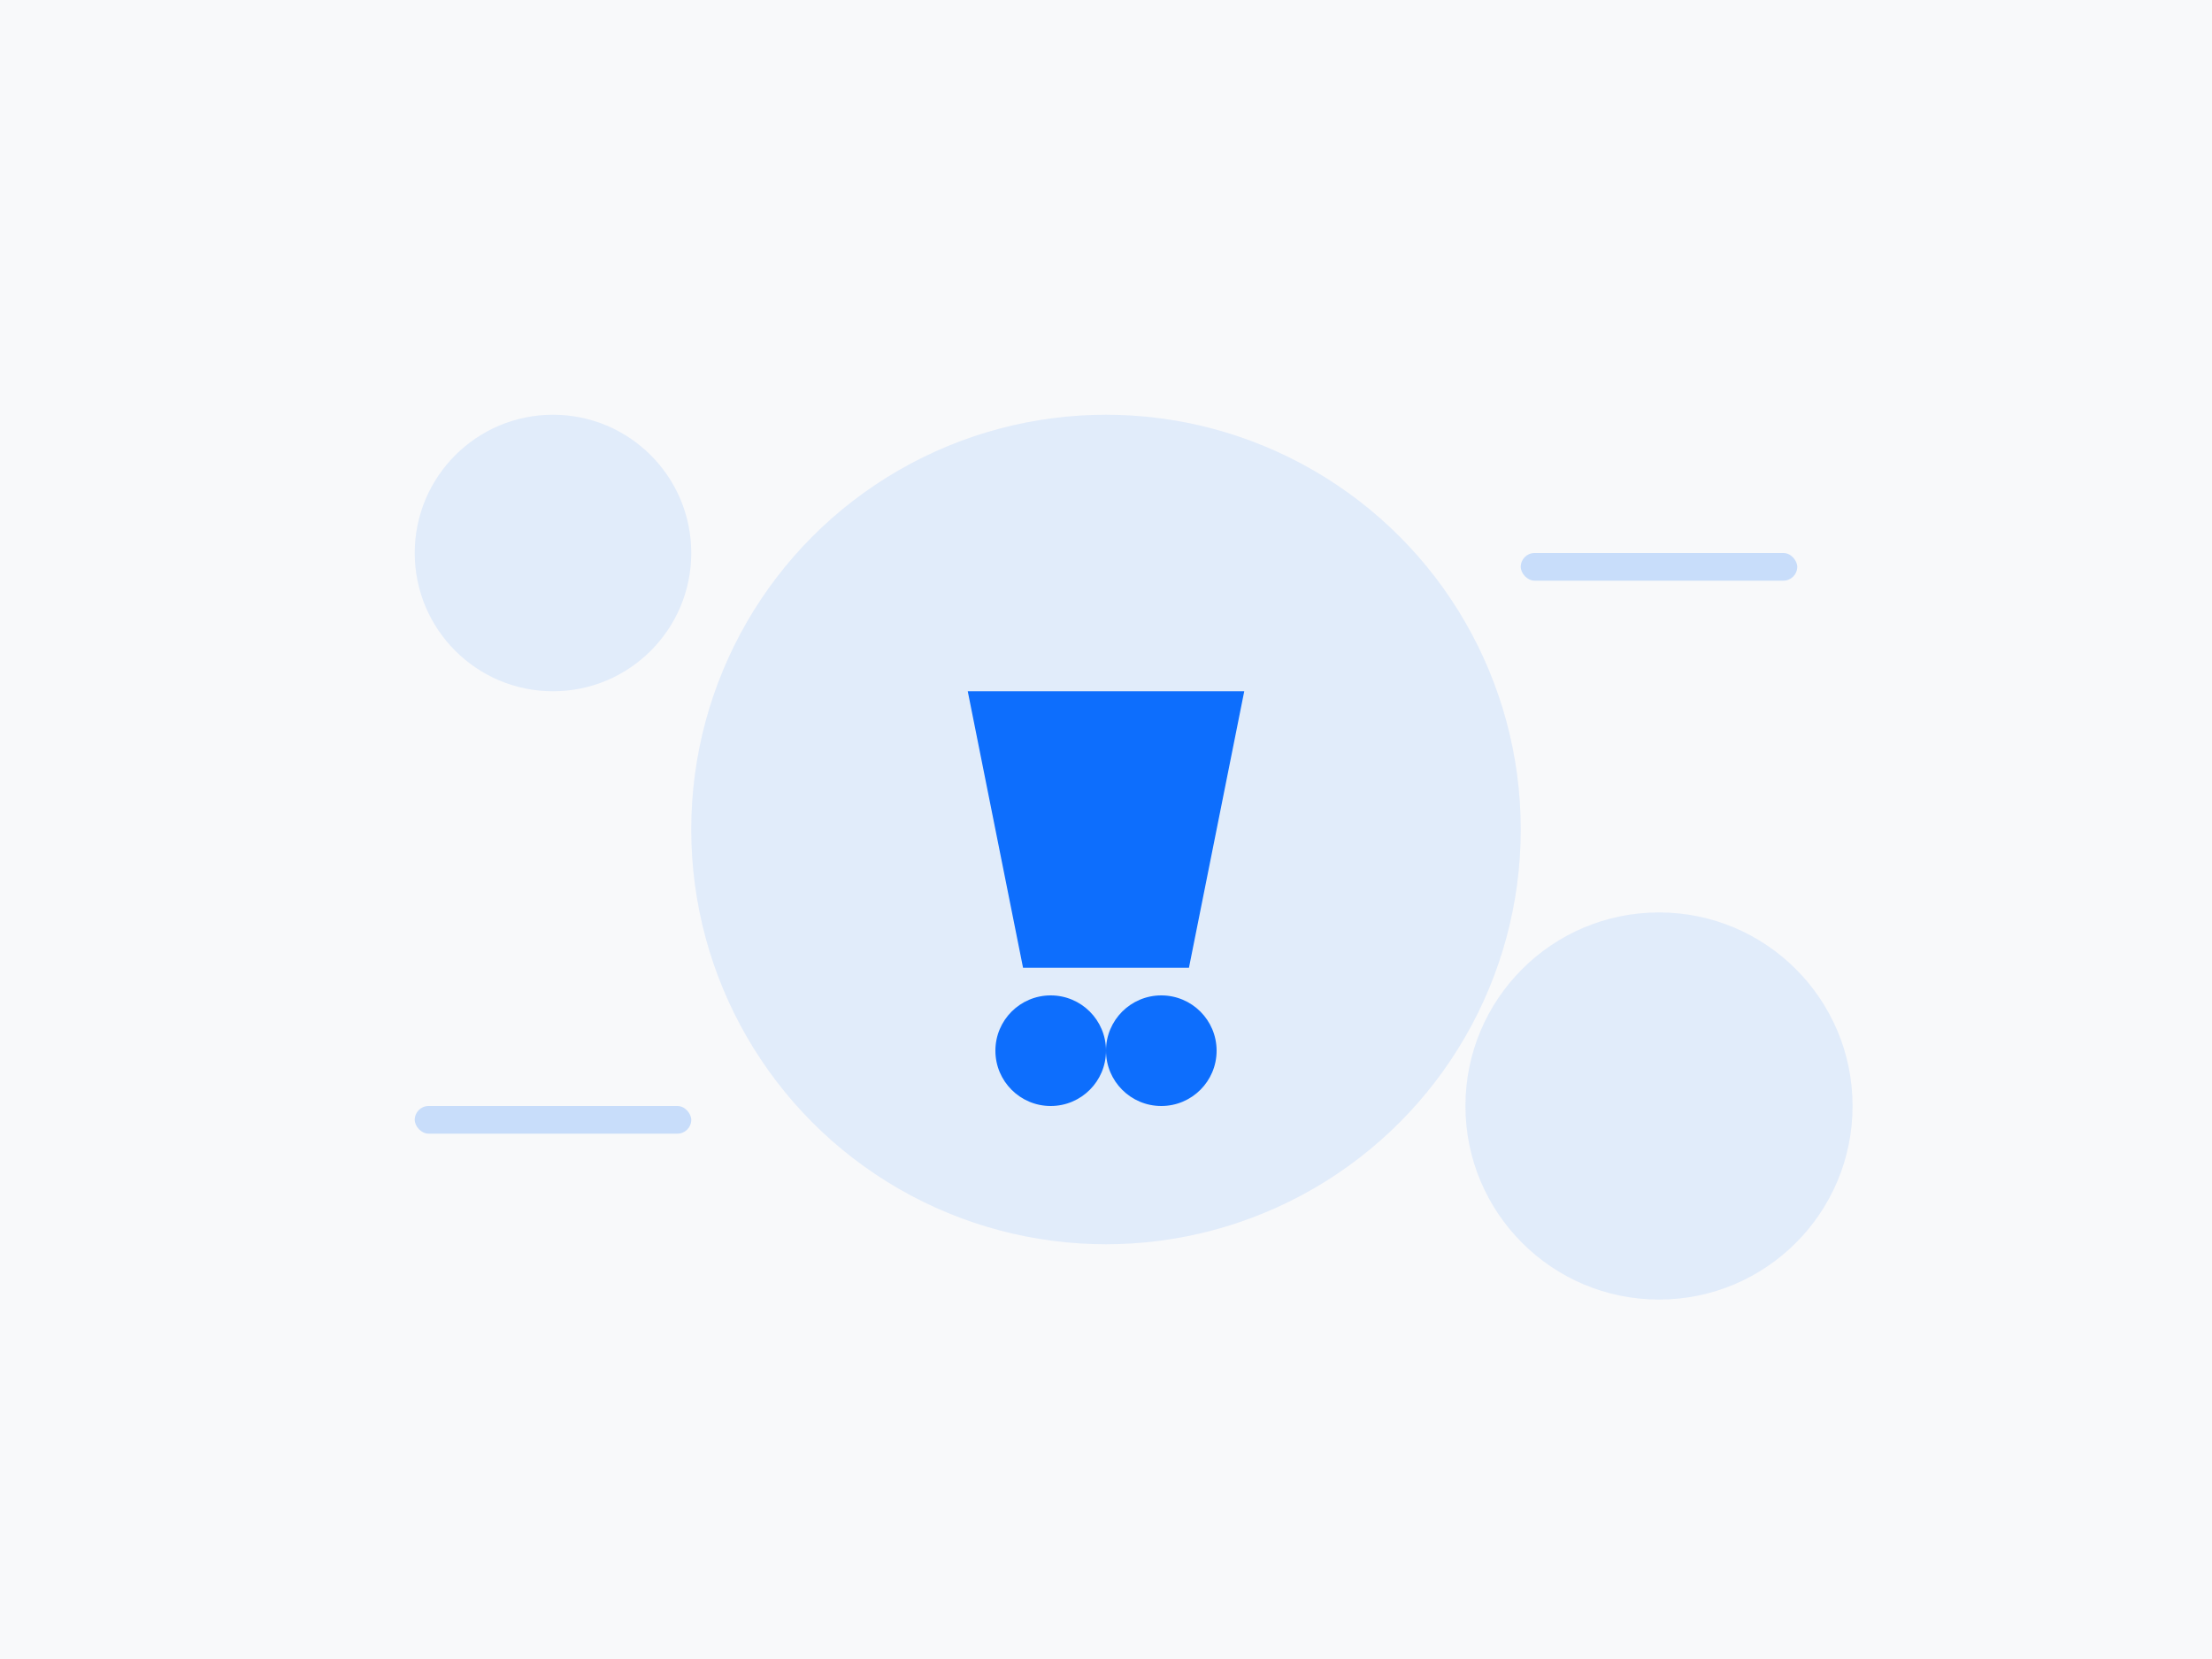 <svg viewBox="0 0 800 600" xmlns="http://www.w3.org/2000/svg">
    <!-- Background -->
    <rect width="800" height="600" fill="#f8f9fa"/>
    
    <!-- Shopping cart icon -->
    <circle cx="400" cy="300" r="150" fill="#0d6efd" opacity="0.1"/>
    <path d="M350 250 L450 250 L430 350 L370 350 Z" fill="#0d6efd"/>
    <circle cx="380" cy="380" r="20" fill="#0d6efd"/>
    <circle cx="420" cy="380" r="20" fill="#0d6efd"/>
    
    <!-- Decorative elements -->
    <circle cx="200" cy="200" r="50" fill="#0d6efd" opacity="0.1"/>
    <circle cx="600" cy="400" r="70" fill="#0d6efd" opacity="0.1"/>
    <rect x="150" y="400" width="100" height="10" rx="5" fill="#0d6efd" opacity="0.2"/>
    <rect x="550" y="200" width="100" height="10" rx="5" fill="#0d6efd" opacity="0.2"/>
</svg>